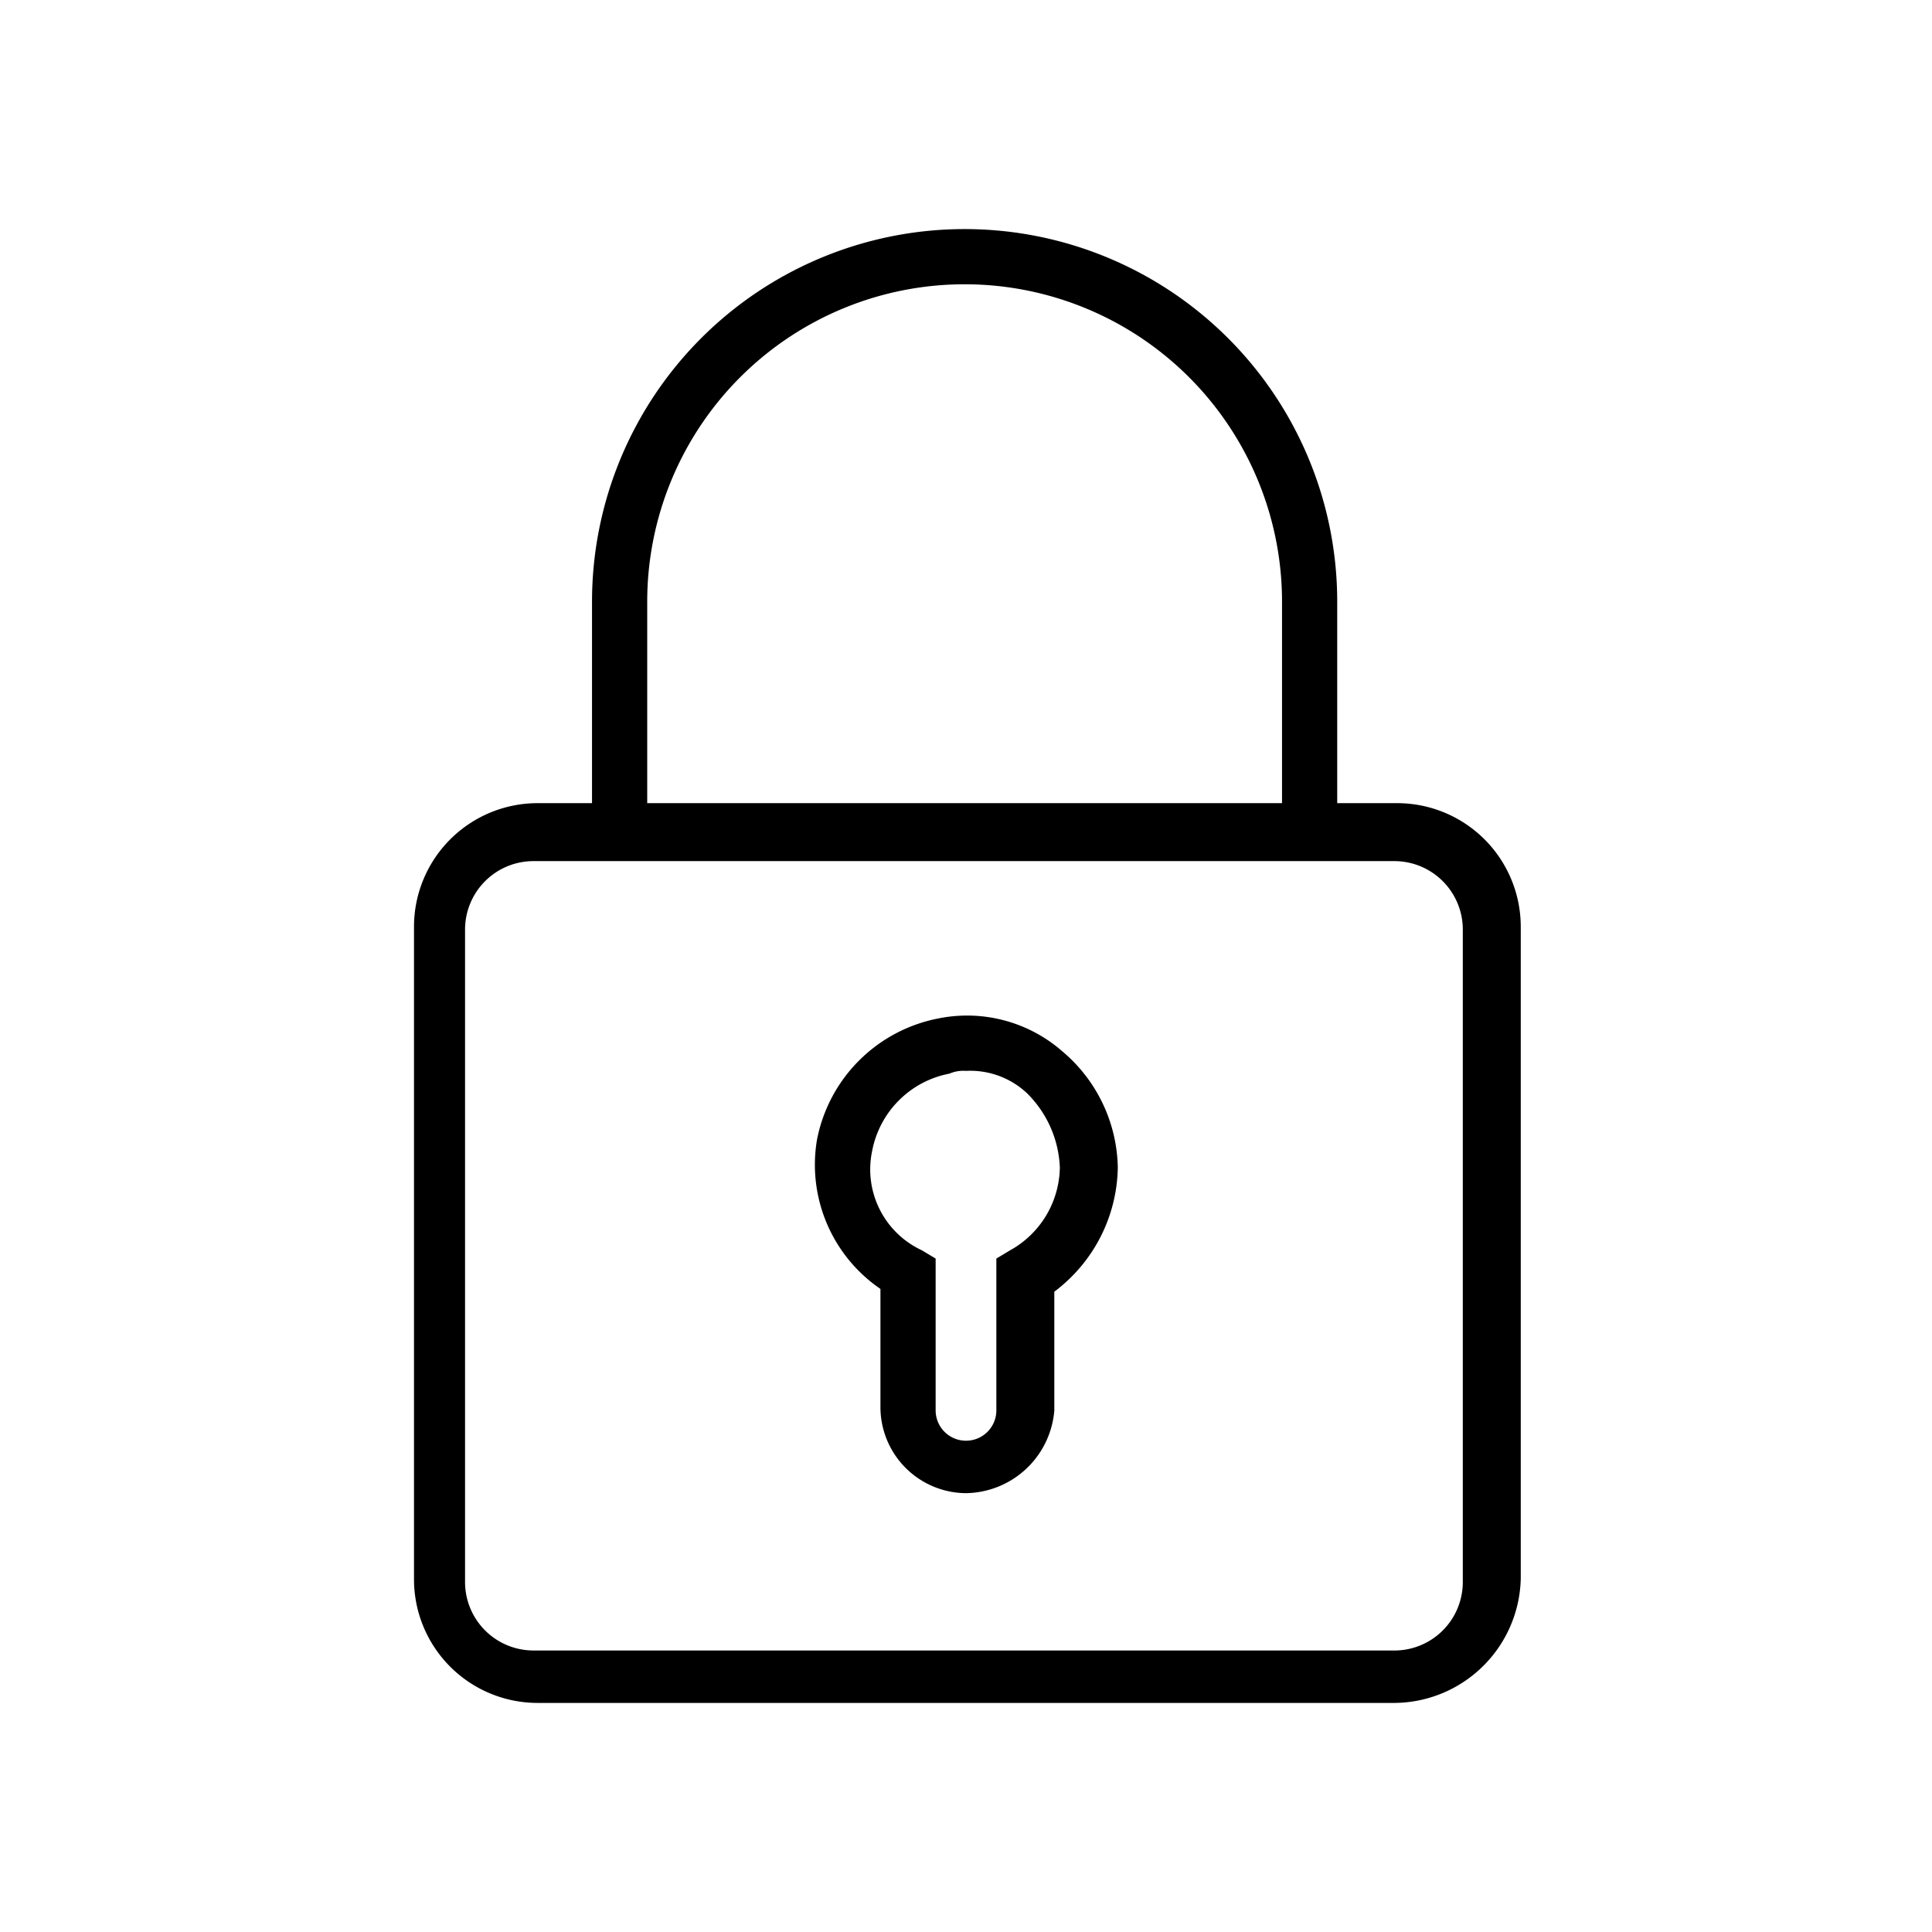 <svg xmlns="http://www.w3.org/2000/svg" viewBox="0 0 70 70"><defs></defs><title>03_Icons_amenities_v1</title><g id="Layer_102" data-name="Layer 102"><path  d="M50.55,61.7H19.45A4.48,4.48,0,0,1,15,57.2V33.6a4.48,4.48,0,0,1,4.5-4.5h31.1a4.48,4.48,0,0,1,4.5,4.5V57.2A4.61,4.61,0,0,1,50.55,61.7ZM19.35,31.2a2.48,2.48,0,0,0-2.5,2.5V57.3a2.48,2.48,0,0,0,2.5,2.5h31.1A2.48,2.48,0,0,0,53,57.3V33.7a2.48,2.48,0,0,0-2.5-2.5Z"/><path  d="M48.45,30.2h-2V21.8a11.5,11.5,0,1,0-23,0v8.4h-2V21.8a13.5,13.5,0,1,1,27,0Z"/><path  d="M35,54.1a3.12,3.12,0,0,1-3.1-3.1V46.7a5.45,5.45,0,0,1-2.3-5.4A5.55,5.55,0,0,1,34,36.9a5.24,5.24,0,0,1,4.5,1.2,5.63,5.63,0,0,1,2,4.2,5.73,5.73,0,0,1-2.3,4.5v4.3A3.26,3.26,0,0,1,35,54.1Zm0-15.3a1.27,1.27,0,0,0-.6.1,3.52,3.52,0,0,0-2.8,2.8,3.23,3.23,0,0,0,1.8,3.6l.5.3v5.5a1.1,1.1,0,0,0,2.2,0V45.6l.5-.3a3.49,3.49,0,0,0,1.8-3,4,4,0,0,0-1.2-2.7A3,3,0,0,0,35,38.8Z"/></g></svg>